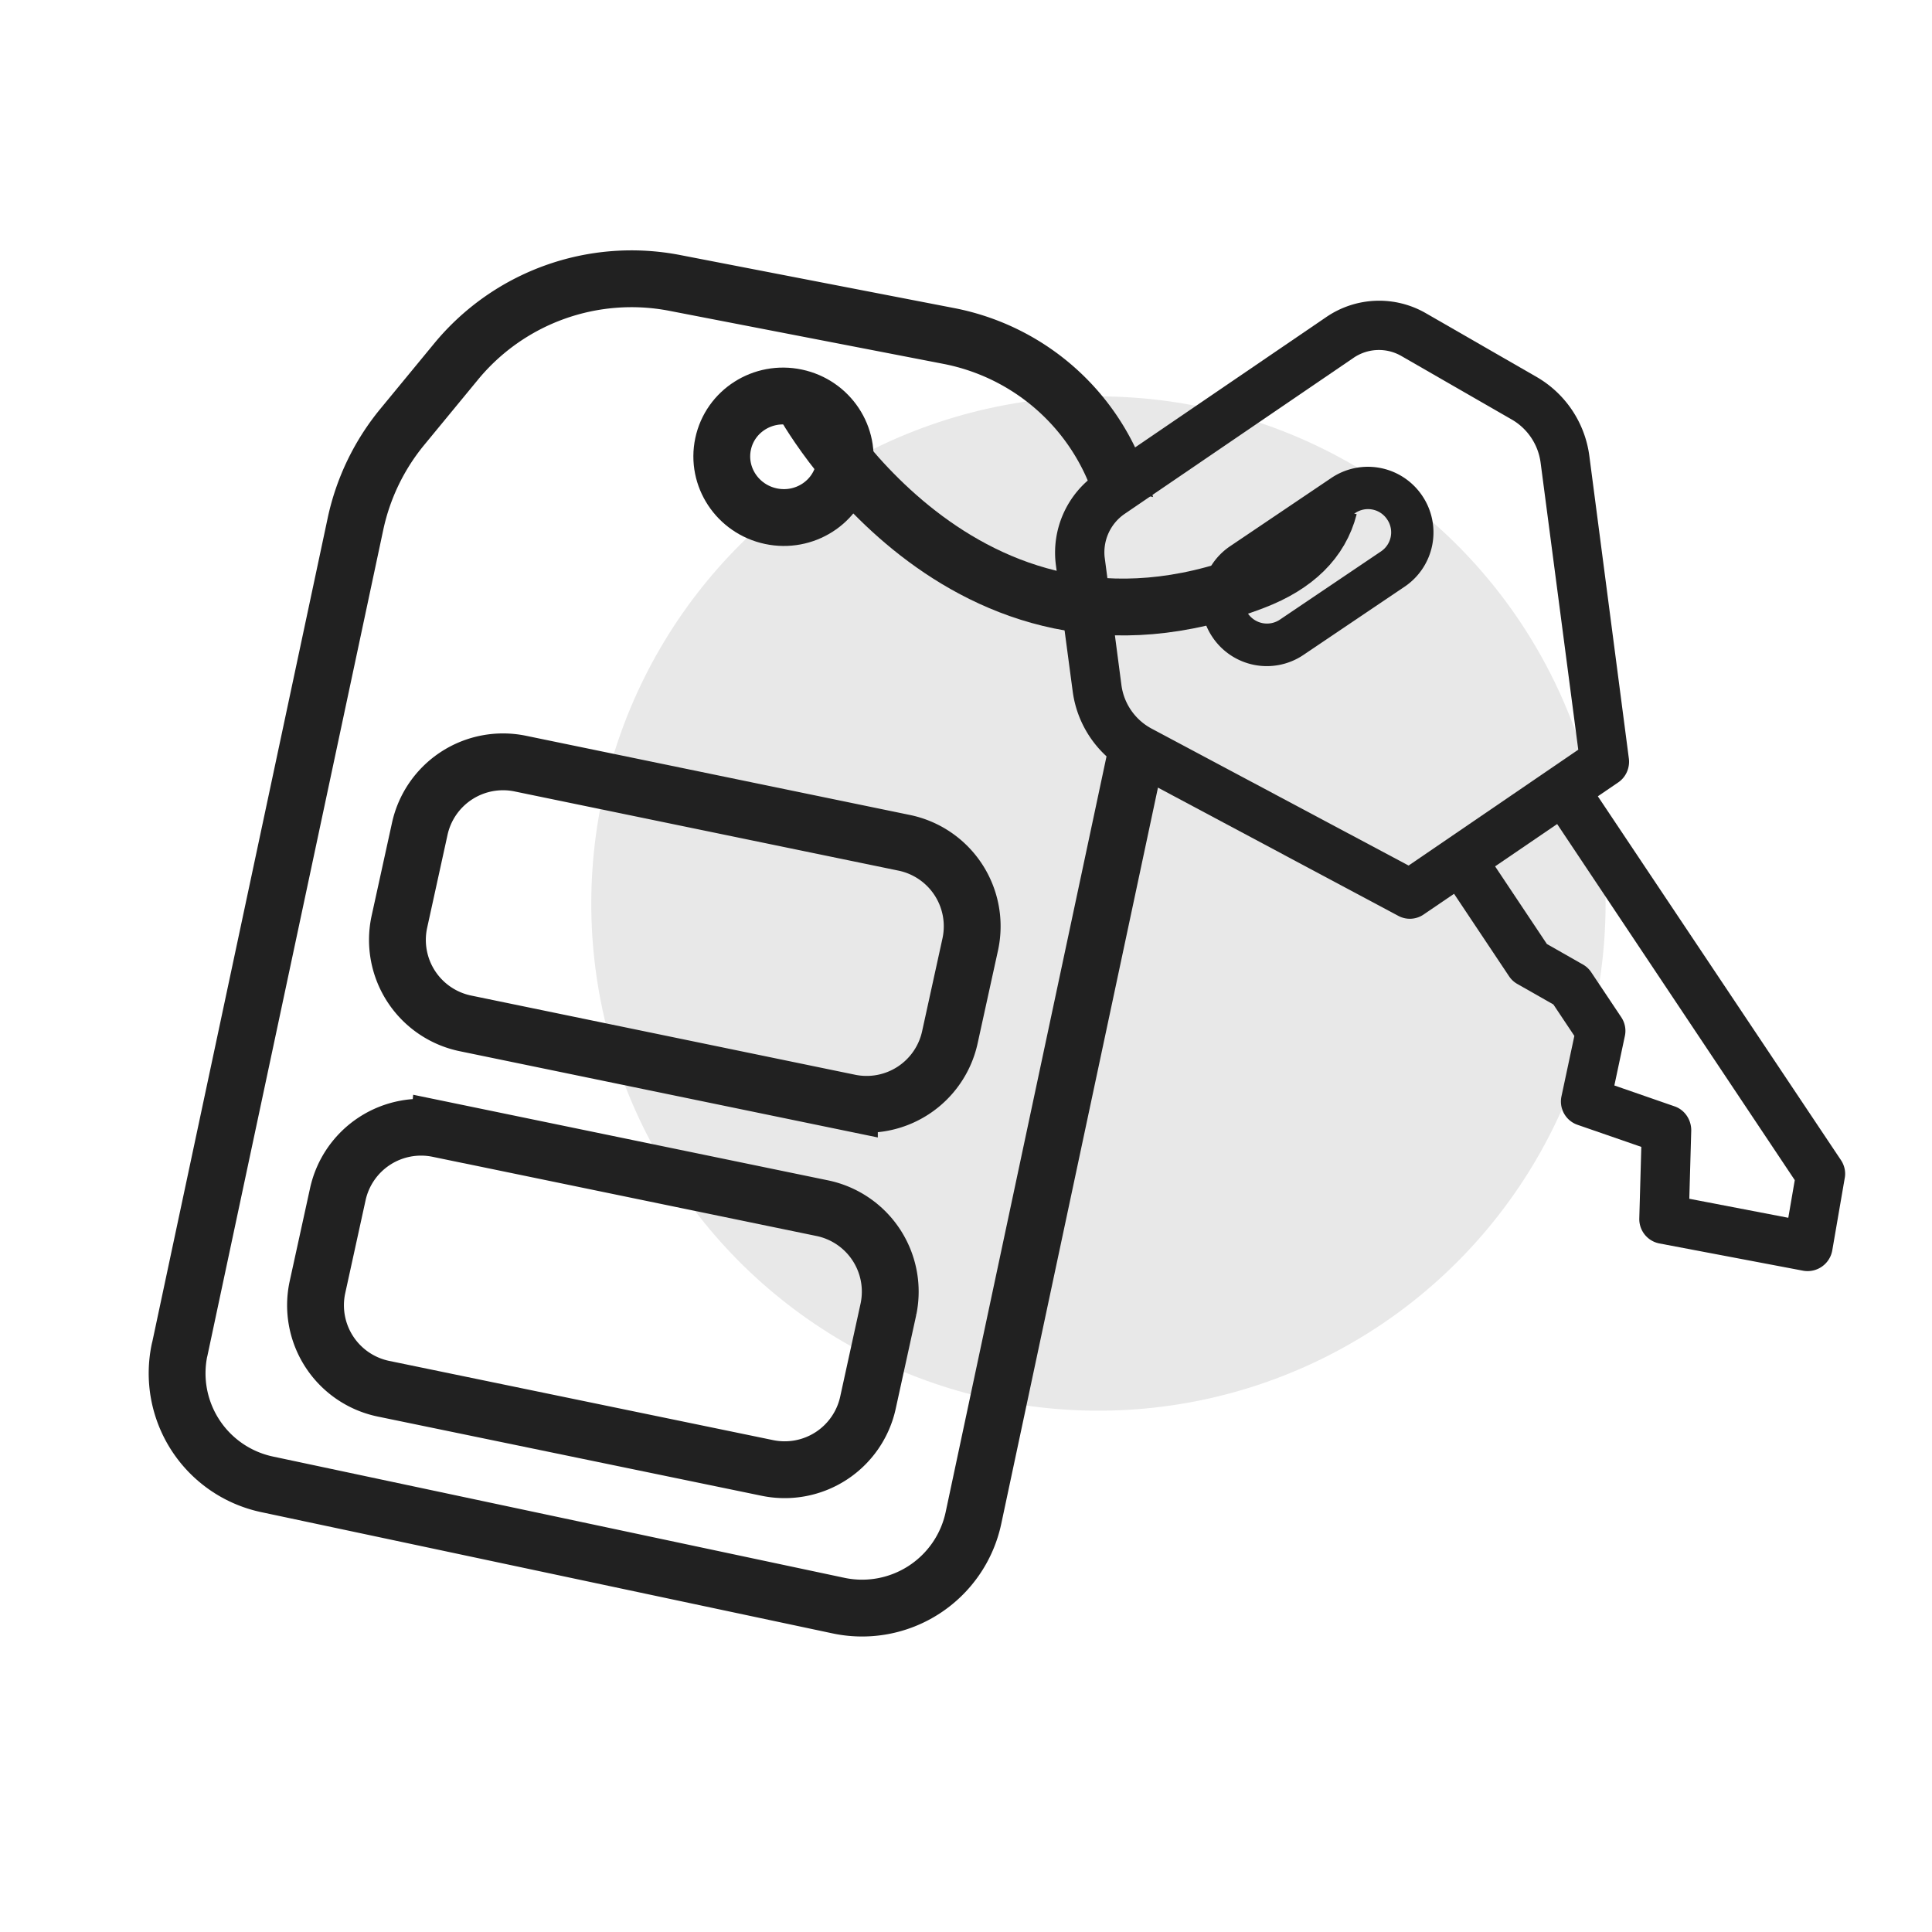 <svg xmlns="http://www.w3.org/2000/svg" width="68" height="68" viewBox="0 0 68 68">
    <g fill="none" fill-rule="evenodd">
        <g transform="rotate(4 -100.162 116.468)">
            <circle cx="32.417" cy="22.324" r="17.85" fill="#E8E8E8" fill-rule="nonzero"/>
            <path stroke="#212121" stroke-linejoin="round" stroke-width="2" d="M16.017 1.574l9.755 1.19a7.96 7.96 0 0 1 6.575 5.352l.997 2.945a8 8 0 0 1 .343 3.68l-4.15 29.466a4.007 4.007 0 0 1-4.52 3.406l-20.36-2.855a3.996 3.996 0 0 1-3.406-4.514c0-.001 0-.002.003-.002l4.144-29.415A8 8 0 0 1 6.8 7.304L8.53 4.876a8 8 0 0 1 7.488-3.302z"/>
            <path stroke="#212121" stroke-width="2" d="M11.772 18.83a3 3 0 0 0-3.367 2.537l-.487 3.31-.005.036a3 3 0 0 0 2.574 3.373l13.675 1.838a3 3 0 0 0 3.367-2.537l.487-3.31.005-.036a3 3 0 0 0-2.574-3.373L11.772 18.83zM9.793 31.86a3 3 0 0 0-3.368 2.536l-.486 3.31-.005.036a3 3 0 0 0 2.573 3.373l13.675 1.839a3 3 0 0 0 3.368-2.538l.486-3.31.005-.036a3 3 0 0 0-2.573-3.372L9.793 31.859z"/>
            <ellipse cx="20.262" cy="7.411" stroke="#212121" stroke-width="2" rx="2.173" ry="2.137" transform="rotate(8 20.262 7.411)"/>
        </g>
        <path fill="#E8E8E8" d="M41.882 27.2h14.035l-6.813-5.825-7.222-3.57-2.53-.604c-1.05.63-1.626 1.498-1.729 2.605-.103 1.106.226 2.894.987 5.364l3.272 2.03z"/>
        <path fill="#212121" fill-rule="nonzero" stroke="#212121" stroke-width=".15" d="M38.655 16.722l8.057-5.493a3.22 3.22 0 0 1 3.445-.135l3.899 2.244a3.703 3.703 0 0 1 1.81 2.725l1.39 10.644c.038.3-.092.599-.343.77l-.778.53 8.598 12.867c.113.168.16.38.122.576l-.439 2.546a.807.807 0 0 1-.932.656l-5.073-.962a.798.798 0 0 1-.638-.814l.072-2.562-2.299-.796a.793.793 0 0 1-.513-.92l.459-2.153-.766-1.148-1.282-.729a.775.775 0 0 1-.266-.246l-1.98-2.968-1.132.77a.781.781 0 0 1-.813.046l-9.51-5.074a3.702 3.702 0 0 1-1.914-2.776l-.588-4.42a3.298 3.298 0 0 1 1.414-3.178zm15.738 16.56l1.282.73a.775.775 0 0 1 .266.246l1.06 1.587a.785.785 0 0 1 .113.615l-.381 1.794 2.185.758c.324.112.536.43.533.778l-.07 2.464 3.622.696.246-1.43-8.422-12.621-2.308 1.574 1.874 2.81zm-15.58-13.605l.583 4.443a2.115 2.115 0 0 0 1.092 1.586l9.095 4.846 6.047-4.129-1.332-10.153a2.14 2.14 0 0 0-1.032-1.558l-3.9-2.244a1.657 1.657 0 0 0-1.774.069l-8.058 5.493a1.716 1.716 0 0 0-.722 1.647z"/>
        <path fill="#212121" fill-rule="nonzero" d="M43.299 19.223l3.554-2.397a2.303 2.303 0 0 1 3.204.622 2.303 2.303 0 0 1-.623 3.204l-3.554 2.397a2.303 2.303 0 0 1-3.204-.623 2.303 2.303 0 0 1 .623-3.203zm.62 2.365a.813.813 0 0 0 1.13.22l3.554-2.398a.807.807 0 0 0 .22-1.129.807.807 0 0 0-1.13-.22L44.14 20.46a.807.807 0 0 0-.22 1.129z"/>
        <path stroke="#212121" stroke-width="2" d="M28.236 14.107s5.576 10.315 15.903 6.352c1.46-.56 2.341-1.43 2.643-2.609"/>
    </g>
</svg>
